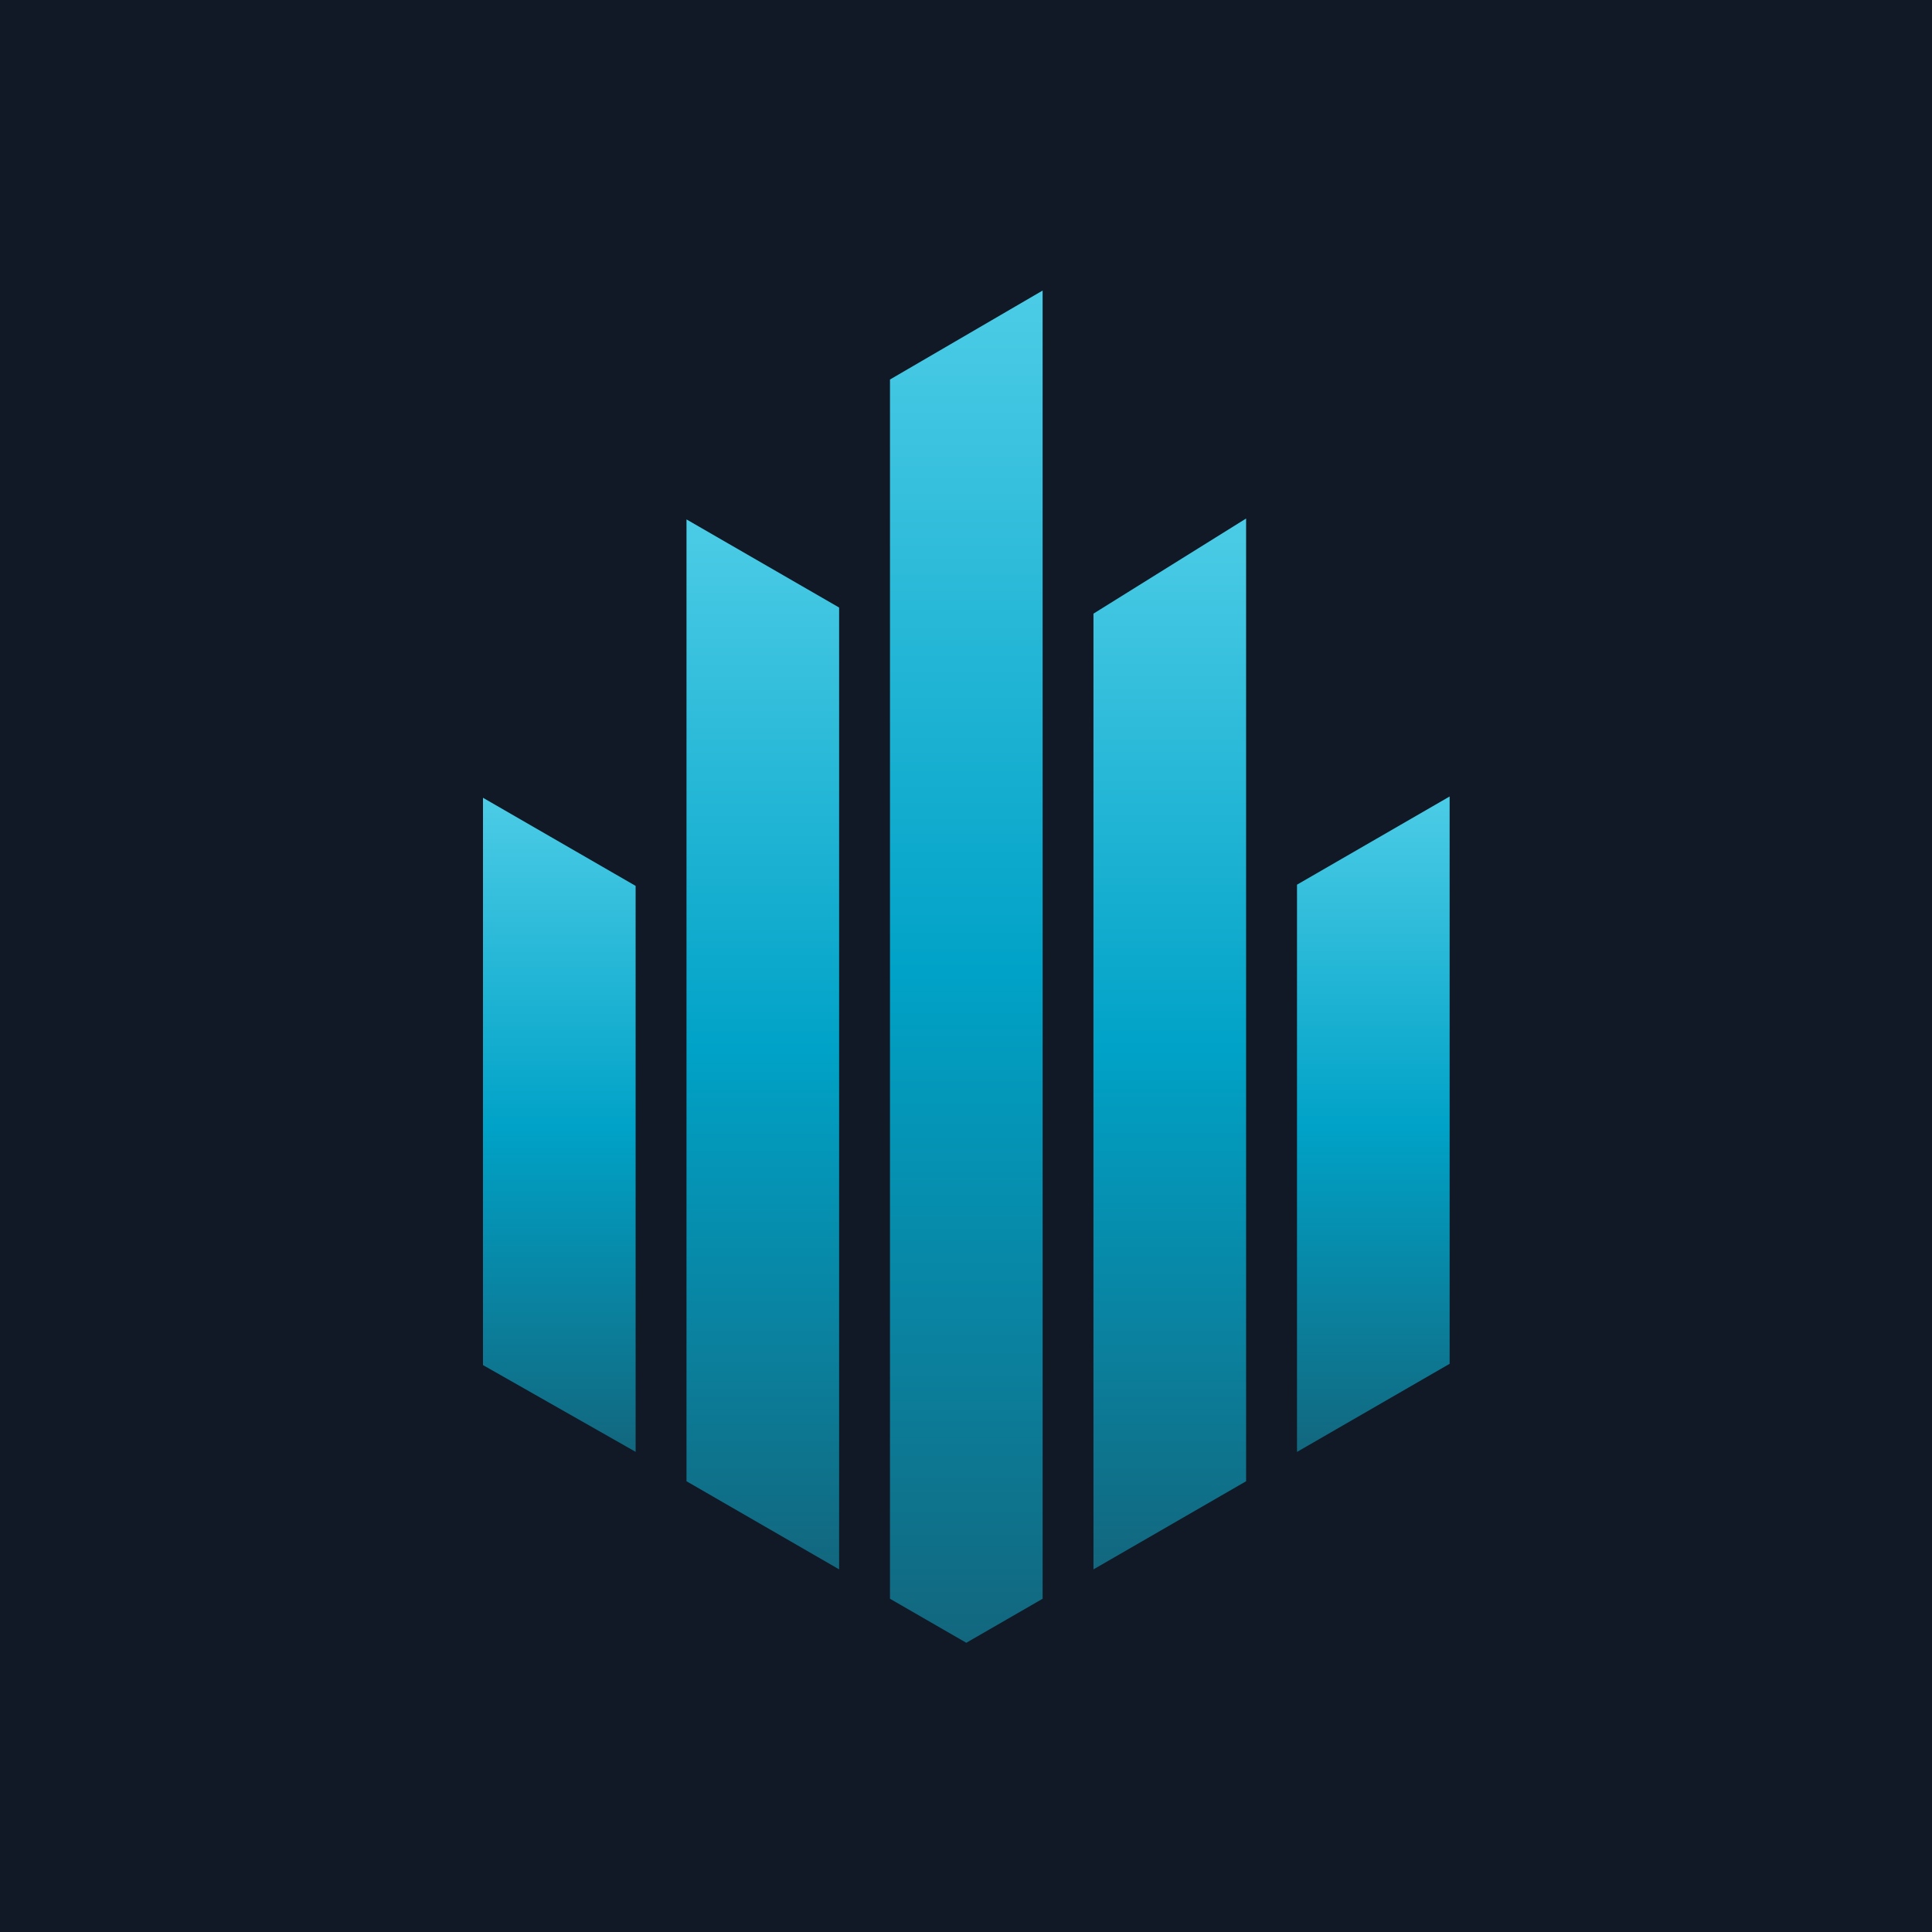 <svg width="512" height="512" viewBox="0 0 512 512" fill="none" xmlns="http://www.w3.org/2000/svg">
<g clip-path="url(#clip0_1_12)">
<path d="M0 0H512V512H0V0Z" fill="#111927"/>
<path d="M168.447 234.771V384.753L128 361.764V211.419L168.447 234.771Z" fill="url(#paint0_linear_1_12)"/>
<path d="M343.719 234.45V384.775L384.166 361.423V211.078L343.719 234.45Z" fill="url(#paint1_linear_1_12)"/>
<path d="M289.784 162.618V415.898L330.231 392.546V137.409L289.784 162.618Z" fill="url(#paint2_linear_1_12)"/>
<path d="M222.377 161.003V415.898L181.93 392.546V137.651L222.377 161.003Z" fill="url(#paint3_linear_1_12)"/>
<path d="M276.302 77V282.344V317.383V423.688L256.078 435.354L235.854 423.688V294.031V258.992V100.574L276.302 77Z" fill="url(#paint4_linear_1_12)"/>
</g>
<defs>
<linearGradient id="paint0_linear_1_12" x1="148.224" y1="211.419" x2="148.224" y2="384.753" gradientUnits="userSpaceOnUse">
<stop stop-color="#4CCCE6"/>
<stop offset="0.505" stop-color="#00A2C7"/>
<stop offset="1" stop-color="#12677E"/>
</linearGradient>
<linearGradient id="paint1_linear_1_12" x1="363.942" y1="211.078" x2="363.942" y2="384.775" gradientUnits="userSpaceOnUse">
<stop stop-color="#4CCCE6"/>
<stop offset="0.505" stop-color="#00A2C7"/>
<stop offset="1" stop-color="#12677E"/>
</linearGradient>
<linearGradient id="paint2_linear_1_12" x1="310.008" y1="137.409" x2="310.008" y2="415.898" gradientUnits="userSpaceOnUse">
<stop stop-color="#4CCCE6"/>
<stop offset="0.505" stop-color="#00A2C7"/>
<stop offset="1" stop-color="#12677E"/>
</linearGradient>
<linearGradient id="paint3_linear_1_12" x1="202.153" y1="137.651" x2="202.153" y2="415.898" gradientUnits="userSpaceOnUse">
<stop stop-color="#4CCCE6"/>
<stop offset="0.505" stop-color="#00A2C7"/>
<stop offset="1" stop-color="#12677E"/>
</linearGradient>
<linearGradient id="paint4_linear_1_12" x1="256.078" y1="77" x2="256.078" y2="435.354" gradientUnits="userSpaceOnUse">
<stop stop-color="#4CCCE6"/>
<stop offset="0.505" stop-color="#00A2C7"/>
<stop offset="1" stop-color="#12677E"/>
</linearGradient>
<clipPath id="clip0_1_12">
<rect width="512" height="512" fill="white"/>
</clipPath>
</defs>
</svg>
